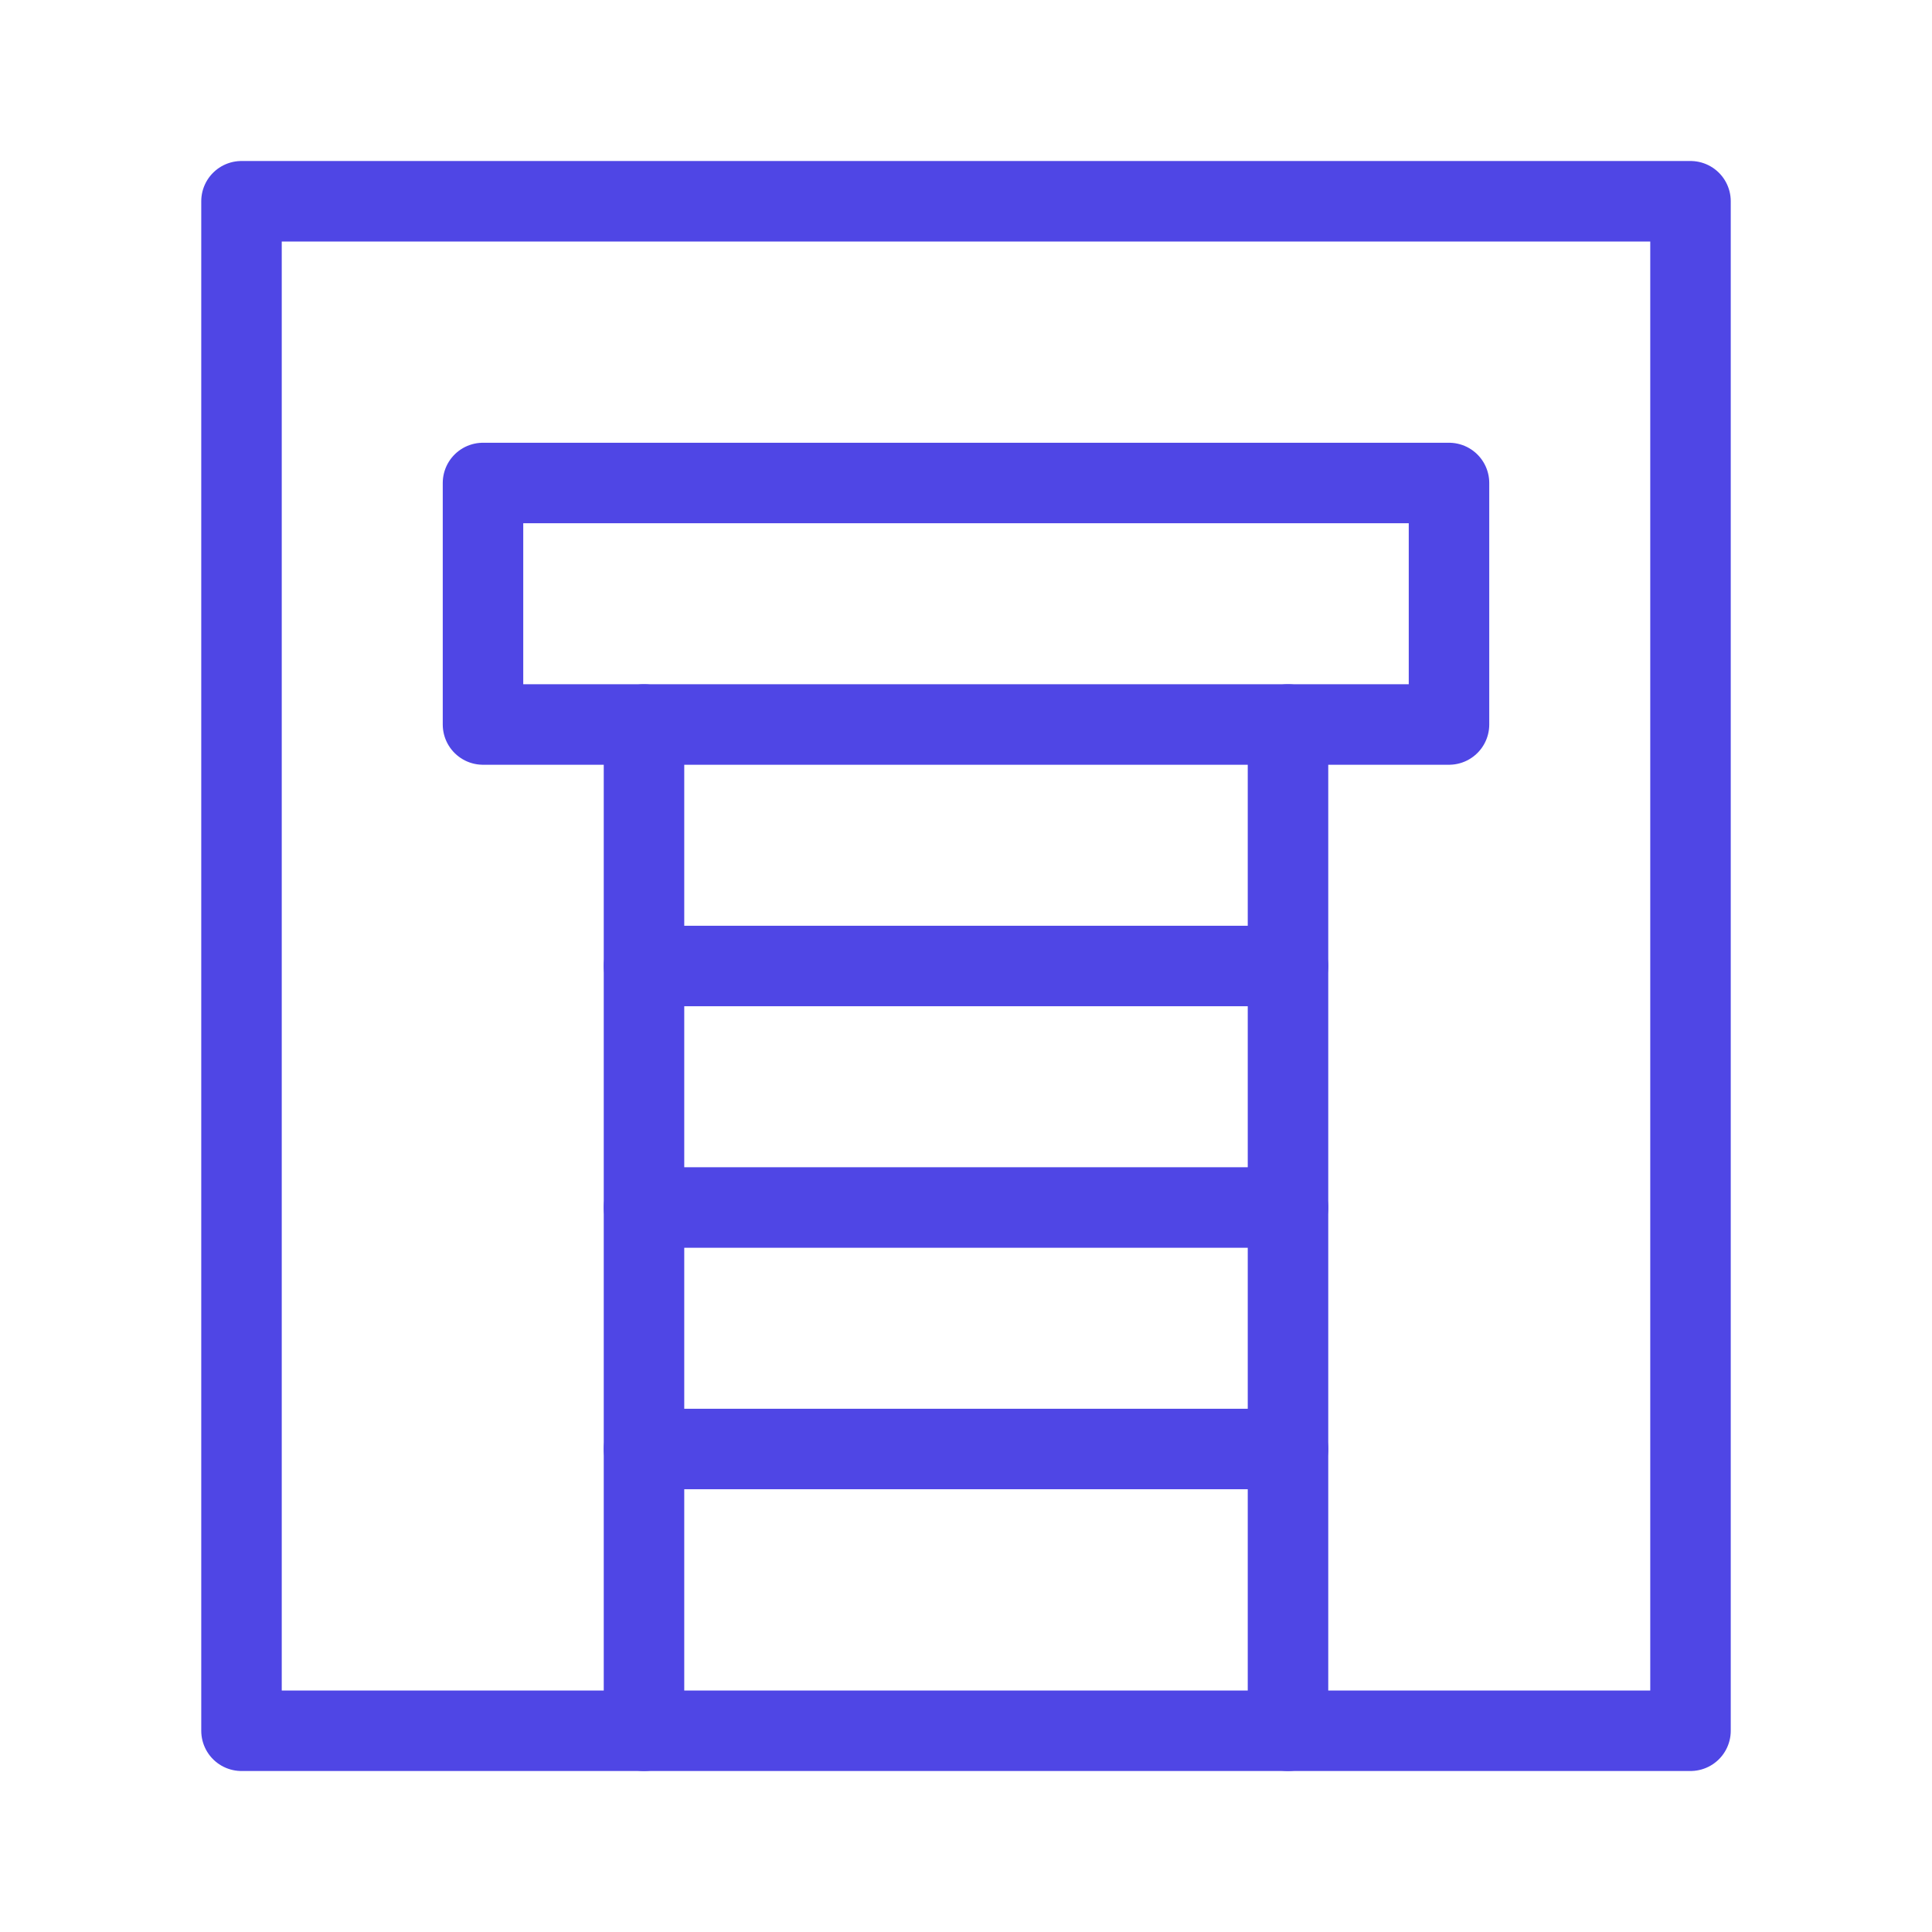 <?xml version="1.0" encoding="UTF-8"?>
<svg width="38" height="38" viewBox="0 0 48 48" fill="none" xmlns="http://www.w3.org/2000/svg">
  <rect x="6" y="5" width="36" height="38" stroke="#4f46e5" stroke-width="2" stroke-linecap="round"
        stroke-linejoin="round"/>
  <rect x="12" y="12" width="24" height="6" stroke="#4f46e5" stroke-width="2" stroke-linecap="round"
        stroke-linejoin="round"/>
  <path d="M16 18V43" stroke="#4f46e5" stroke-width="2" stroke-linecap="round"/>
  <path d="M32 18V43" stroke="#4f46e5" stroke-width="2" stroke-linecap="round"/>
  <path d="M16 24H32" stroke="#4f46e5" stroke-width="2" stroke-linecap="round"/>
  <path d="M16 30H32" stroke="#4f46e5" stroke-width="2" stroke-linecap="round"/>
  <path d="M16 36H32" stroke="#4f46e5" stroke-width="2" stroke-linecap="round"/>
</svg>
